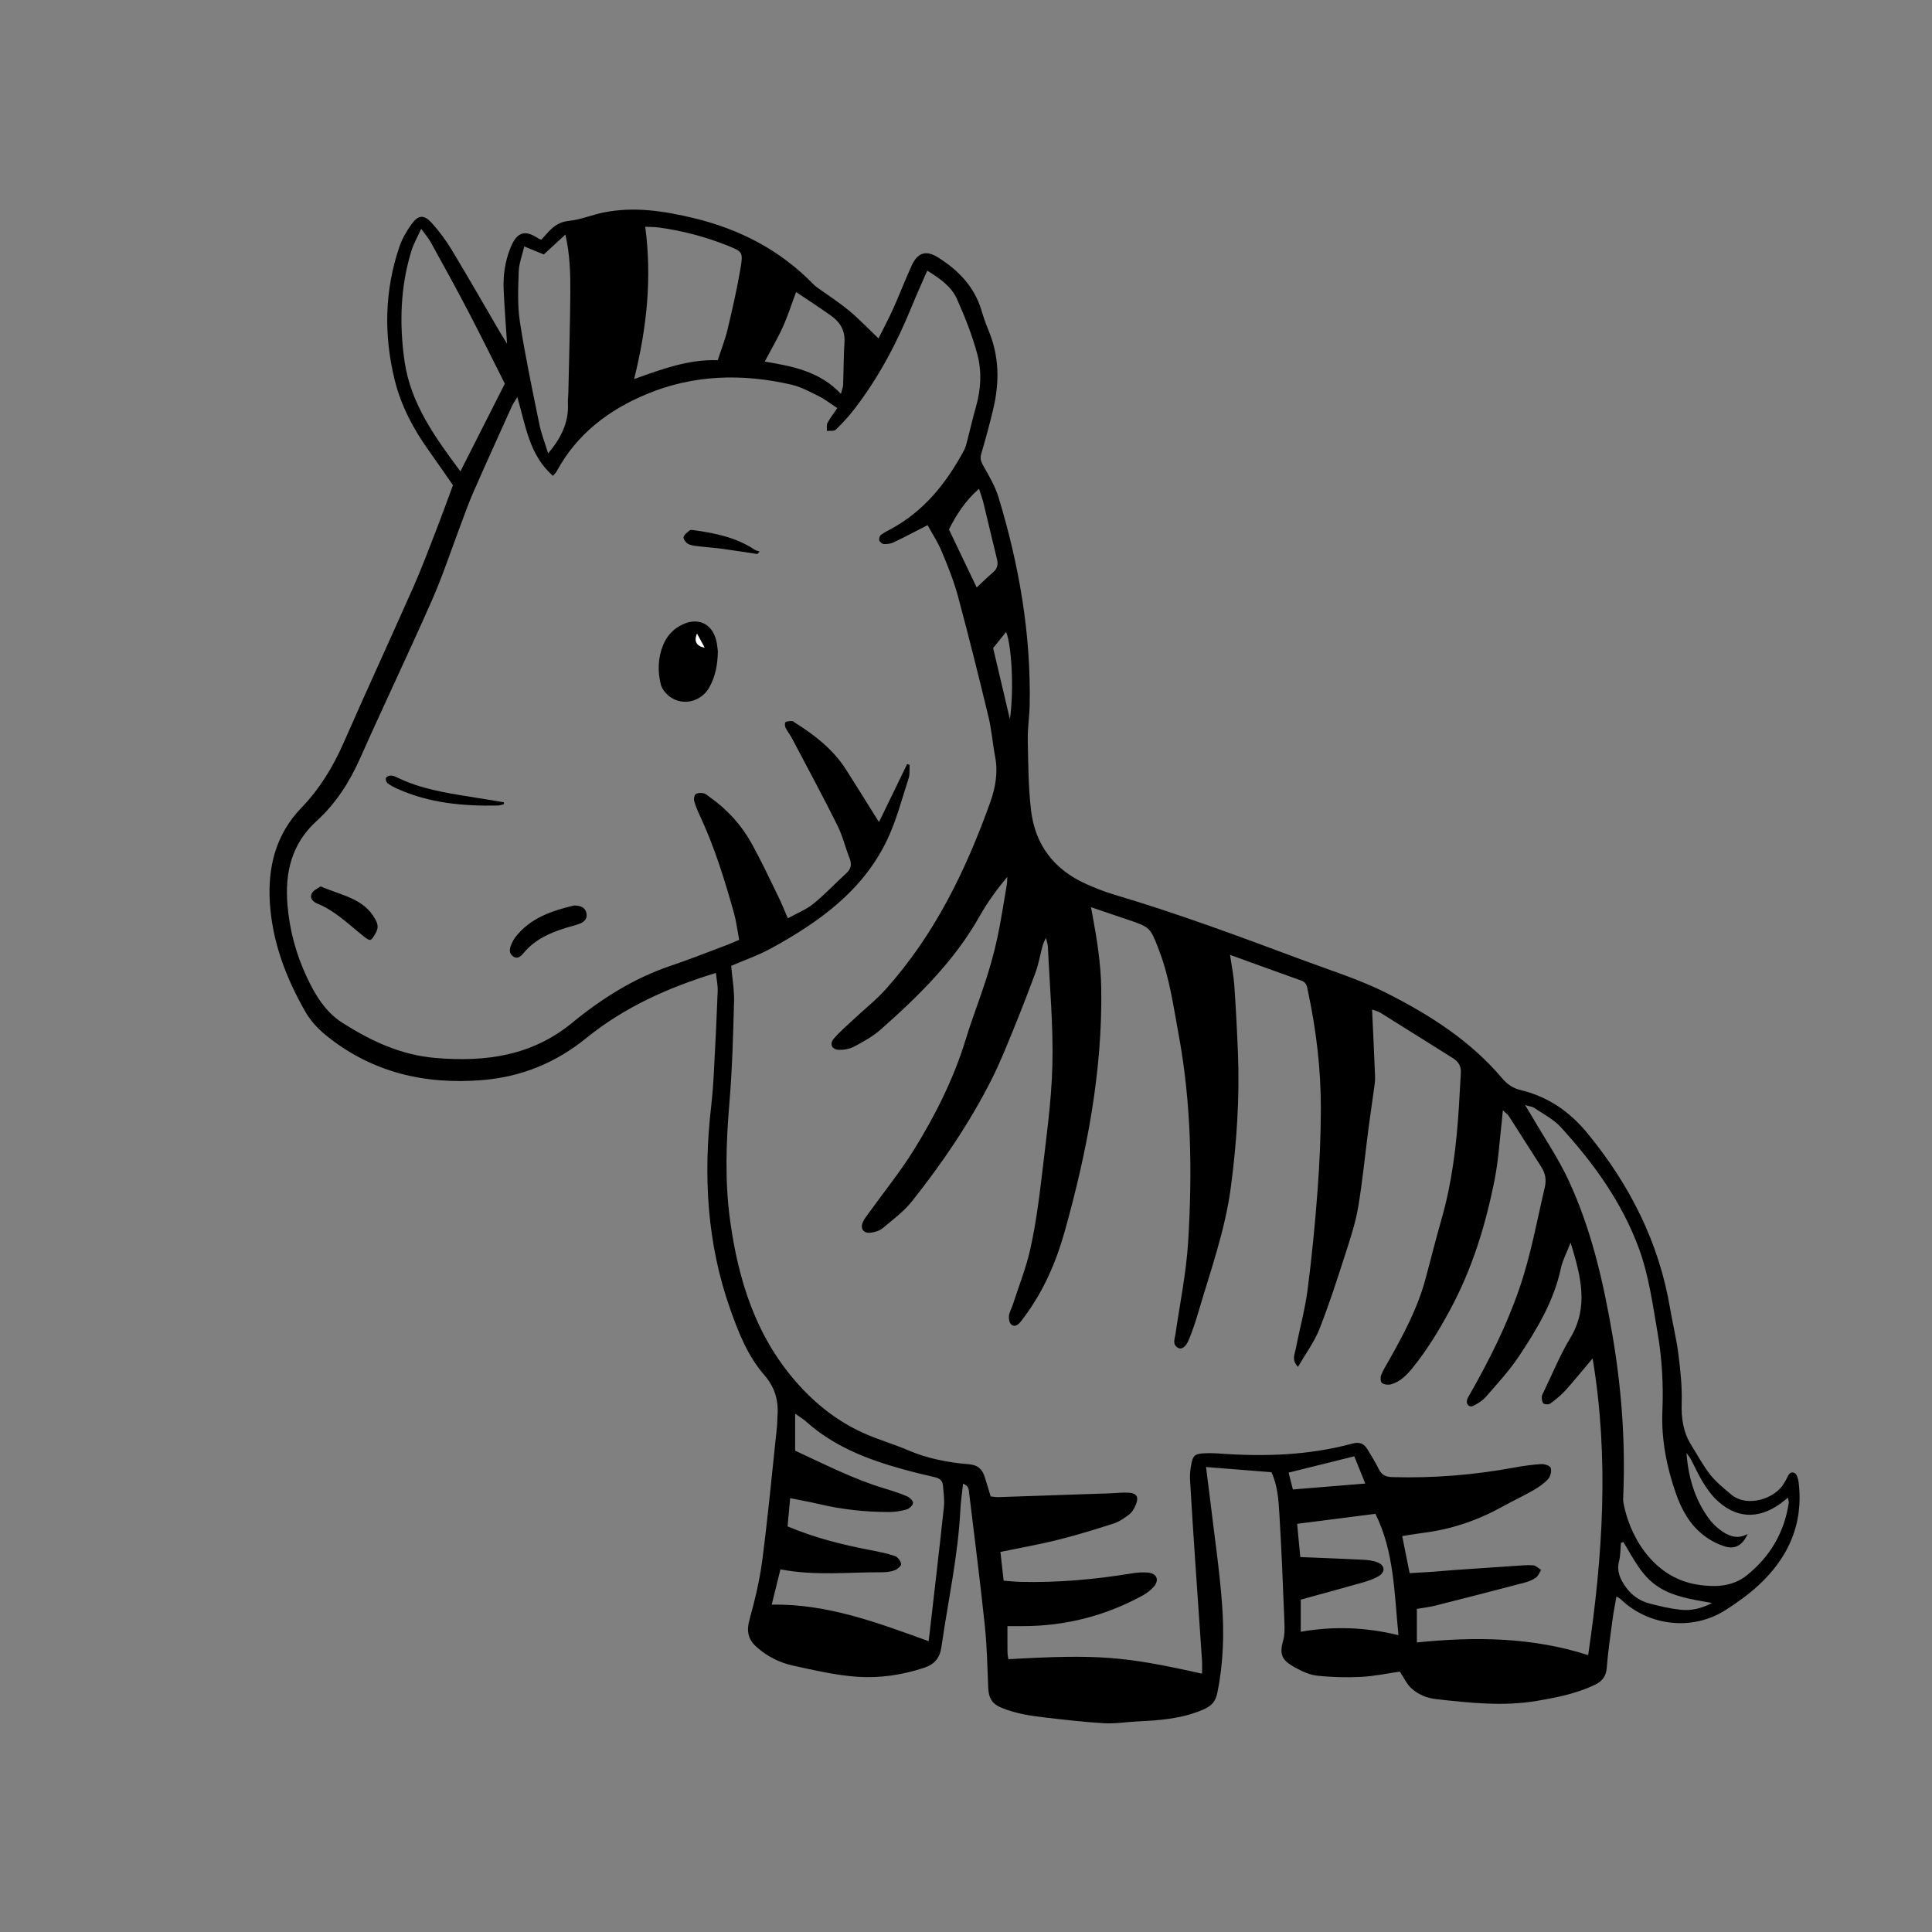 <svg width="2000" height="2000" viewBox="0 0 2000 2000" fill="none" xmlns="http://www.w3.org/2000/svg">
<rect x="0" y="0" width="2000" height="2000" fill="#808080" stroke="none"/>
<g clip-path="url(#clip0_157_94)">
<path d="M741.257 1007.12C691.442 1022.38 646.143 1042.74 606.811 1074.69C575.476 1100.13 539.895 1114.71 499.798 1118.07C439.921 1123.05 384.827 1110.23 337.423 1071.74C329.121 1065.01 321.392 1056.59 316.112 1047.37C296.102 1012.4 281.87 975.095 279.344 934.424C277.087 897.502 285.428 863.757 312.095 836.133C330.995 816.543 344.845 793.702 355.826 768.717C379.547 714.655 404.301 661.014 428.214 607.028C436.478 588.395 443.594 569.227 451.017 550.211C456.985 534.869 462.571 519.335 468.922 502.271C461.385 491.481 453.083 479.353 444.551 467.415C428.176 444.612 415.052 420.125 408.434 392.769C397.223 346.589 398.065 300.599 413.484 255.375C416.239 247.302 420.715 239.535 425.689 232.572C433.149 222.127 438.927 221.744 447.65 231.577C455.111 239.956 461.883 249.177 467.698 258.781C484.724 287.055 501.137 315.712 517.78 344.216C519.923 347.851 522.18 351.409 524.897 355.809C523.634 336.258 522.219 318.123 521.377 299.949C520.726 285.525 522.716 271.368 527.958 257.747C533.964 242.137 541.693 236.13 557.418 246.958C558.068 247.417 558.948 247.57 560.44 248.144C562.812 245.504 565.299 242.596 567.939 239.803C573.678 233.72 579.685 229.588 588.982 228.631C600.919 227.445 612.474 222.509 624.334 220.061C656.205 213.518 687.463 218.377 718.492 225.876C765.552 237.24 807.102 258.627 841.268 293.483C842.493 294.707 843.717 295.97 845.133 297.003C856.304 305.076 868.012 312.575 878.648 321.337C888.94 329.83 898.199 339.625 909.409 350.338C914.88 339.319 920.122 329.563 924.637 319.538C931.217 304.884 936.956 289.848 943.614 275.233C950.003 261.153 958.726 258.589 971.735 266.892C992.395 280.092 1008.77 296.965 1016 321.26C1018.11 328.338 1020.52 335.34 1023.35 342.15C1034.37 368.435 1034.79 395.409 1028.36 422.689C1024.69 438.337 1020.48 453.833 1015.92 469.252C1014.55 473.92 1015.08 476.981 1017.42 481.227C1023.5 492.17 1030.16 503.189 1033.75 515.05C1054.95 584.875 1067.31 656.117 1065.93 729.347C1065.7 741.514 1063.71 753.643 1063.94 765.771C1064.44 790.067 1064.48 814.554 1067.31 838.658C1071.48 874.661 1091.3 900.372 1124.54 915.179C1134.03 919.426 1143.79 923.29 1153.74 926.236C1219.16 945.596 1283.02 969.394 1346.87 993.23C1376.95 1004.44 1407.63 1013.93 1436.44 1028.54C1481.01 1051.16 1522.45 1077.71 1555.05 1116.28C1560.33 1122.51 1566.29 1126.57 1574.33 1128.48C1602.76 1135.37 1625.21 1150.9 1643.85 1173.78C1687.35 1227.04 1717.38 1286.23 1728.86 1354.41C1731.54 1370.25 1735.48 1385.9 1737.47 1401.82C1739.57 1418.57 1741.41 1435.56 1740.87 1452.36C1740.38 1468.12 1742.37 1482.54 1750.78 1495.94C1757.25 1506.23 1762.95 1517.09 1770.41 1526.58C1776.49 1534.31 1784.49 1540.62 1792.07 1547.05C1808.71 1561.17 1837.83 1551.34 1846.82 1535.46C1847.47 1534.31 1848.16 1533.24 1848.81 1532.09C1850.83 1528.42 1852.17 1522.64 1857.57 1524.75C1859.94 1525.66 1861.51 1530.94 1861.93 1534.43C1867.21 1577.62 1851.22 1612.82 1819.92 1641.52C1809.78 1650.81 1798.42 1658.89 1786.82 1666.39C1752.58 1688.58 1706.98 1683.68 1677.59 1655.37C1676.75 1654.56 1675.6 1654.07 1673.35 1652.65C1671.89 1660.95 1670.36 1668.45 1669.37 1676.03C1667.15 1692.82 1664.58 1709.58 1663.32 1726.46C1662.63 1735.64 1658.31 1740.65 1650.66 1744.29C1631.6 1753.31 1611.1 1757.37 1590.59 1760.81C1555.93 1766.63 1521.26 1762.77 1486.68 1758.94C1476.77 1757.83 1467.93 1754.04 1460.89 1747.54C1456.07 1743.1 1453.2 1736.56 1449.1 1730.44C1436.4 1732.27 1422.74 1735.22 1408.97 1735.91C1393.89 1736.67 1378.59 1736.29 1363.59 1734.64C1355.67 1733.8 1347.68 1730.13 1340.6 1726.15C1329.27 1719.84 1323.53 1714.79 1328.24 1698.6C1330 1692.52 1329.89 1685.67 1329.62 1679.2C1328.13 1641.86 1326.67 1604.52 1324.41 1567.25C1323.53 1552.68 1322.58 1537.79 1316.19 1524.02C1293.96 1522.26 1272.08 1520.54 1248.47 1518.66C1250.04 1531.06 1251.53 1542.5 1252.91 1553.98C1257.08 1589.33 1262.36 1624.61 1265.04 1660.11C1267.37 1690.84 1266.45 1721.75 1260.21 1752.24C1258.38 1761.12 1254.67 1765.79 1245.68 1769.69C1223.87 1779.14 1201.26 1780.9 1178.19 1781.97C1166.48 1782.51 1154.73 1784.54 1143.1 1783.89C1122.75 1782.74 1102.47 1780.33 1082.19 1777.99C1066.7 1776.19 1051.47 1773.98 1036.66 1767.82C1026.1 1763.45 1023.42 1756.8 1023 1746.96C1022.08 1725.69 1021.74 1704.34 1019.52 1683.18C1014.7 1637.39 1008.85 1591.7 1003.3 1545.98C1002.88 1542.54 1003.26 1538.1 996.948 1535.92C995.953 1545.52 994.614 1554.25 994.155 1563.05C991.745 1610.91 981.338 1657.66 974.566 1704.92C972.997 1716.01 967.603 1722.86 956.813 1726.42C934.24 1733.92 910.825 1737.4 887.486 1735.79C865.104 1734.26 842.875 1729.02 820.837 1724.2C806.758 1721.14 793.864 1714.56 782.96 1704.72C774.313 1696.96 772.63 1688.31 775.882 1676.6C781.583 1656.17 786.518 1635.28 789.235 1614.28C795.127 1568.63 799.412 1522.76 804.309 1476.96C804.692 1473.52 804.5 1470 804.806 1466.55C806.184 1450.29 802.396 1436.29 791.186 1423.43C774.122 1403.8 764.634 1379.78 756.025 1355.52C731.845 1287.34 727.942 1217.21 736.13 1145.89C737.507 1133.8 738.387 1121.67 739.038 1109.54C740.53 1081.77 741.907 1053.99 742.94 1026.21C743.17 1019.97 741.754 1013.66 741.104 1007.04L741.257 1007.12ZM1244.34 1732.46C1244.34 1727.22 1244.57 1722.94 1244.3 1718.69C1241.96 1684.03 1239.52 1649.36 1237.18 1614.66C1235.31 1586.92 1233.47 1559.18 1231.9 1531.44C1231.6 1526.28 1232.25 1521 1233.2 1515.91C1234.89 1506.8 1237.07 1504.93 1246.13 1504.47C1251.76 1504.2 1257.46 1504.32 1263.08 1504.74C1309.3 1508.06 1355.14 1506.53 1400.13 1494.37C1407.4 1492.42 1411.92 1494.33 1415.47 1500.18C1419.49 1506.88 1423.74 1513.5 1427.14 1520.5C1430.17 1526.81 1434.26 1528.92 1441.34 1529.11C1483.65 1530.29 1525.55 1526.97 1567.17 1519.28C1576.55 1517.55 1586.07 1516.18 1595.56 1515.6C1598.93 1515.41 1604.71 1517.4 1605.36 1519.62C1606.35 1522.99 1605.01 1528.42 1602.6 1531.1C1598.32 1535.8 1592.77 1539.59 1587.18 1542.81C1577.05 1548.66 1566.33 1553.56 1556.12 1559.26C1530.41 1573.57 1503.13 1583.06 1473.86 1586.73C1466.63 1587.65 1459.47 1588.91 1451.55 1590.13C1454.12 1603.03 1456.56 1615.23 1459.24 1628.51C1467.81 1628.01 1475.5 1627.63 1483.23 1627.09C1490.58 1626.6 1497.92 1625.79 1505.31 1625.3C1526.54 1623.8 1547.78 1622.35 1569.01 1620.97C1575.09 1620.59 1581.22 1619.9 1587.22 1620.44C1590.05 1620.7 1592.66 1623.5 1595.37 1625.18C1593.61 1627.9 1592.43 1631.38 1589.98 1633.14C1586.53 1635.59 1582.29 1637.27 1578.12 1638.38C1547.51 1646.41 1516.82 1654.33 1486.14 1662.06C1479.6 1663.71 1472.79 1664.47 1466.74 1665.51V1700.25C1527.19 1694.09 1586.19 1694.78 1644.04 1713.37C1659.15 1611.41 1665.92 1509.63 1648.67 1406.22C1638.64 1418.11 1629.96 1428.9 1620.7 1439.16C1616.07 1444.28 1610.6 1448.68 1605.05 1452.82C1603.41 1454.04 1599.54 1454.08 1597.94 1452.93C1596.4 1451.82 1595.98 1448.45 1596.06 1446.12C1596.1 1444.09 1597.44 1442.07 1598.36 1440.11C1607.27 1421.75 1614.96 1402.66 1625.48 1385.25C1644.96 1352.96 1636.54 1321.43 1625.9 1286.34C1621.81 1296.94 1617.56 1304.71 1615.8 1312.97C1608.57 1346.91 1591.09 1375.95 1572.3 1404.15C1562.47 1418.92 1550.26 1432.12 1538.59 1445.55C1535.04 1449.68 1530.02 1452.93 1525.09 1455.34C1520.84 1457.37 1517.36 1453.51 1518.74 1448.95C1519.35 1446.92 1520.61 1445.05 1521.68 1443.17C1541.65 1408.05 1559.64 1372.32 1572.87 1333.75C1584.7 1299.39 1590.93 1264.12 1599.16 1229.11C1600.96 1221.38 1599.81 1214.64 1595.6 1208.1C1584.31 1190.58 1573.22 1172.9 1561.93 1155.38C1560.71 1153.5 1558.68 1152.16 1555.73 1149.37C1555.28 1154.27 1555.08 1157.22 1554.74 1160.16C1552.37 1180.4 1551.22 1200.91 1547.28 1220.88C1537.98 1267.9 1524.13 1313.36 1501.1 1355.94C1489.66 1377.1 1477.42 1397.34 1462.34 1415.97C1456.22 1423.55 1449.52 1430.4 1439.92 1433.04C1437.01 1433.84 1432.77 1433.34 1430.51 1431.62C1428.98 1430.47 1428.9 1425.77 1429.86 1423.32C1431.89 1418.11 1434.99 1413.29 1437.74 1408.4C1453.12 1381.12 1467.85 1353.61 1475.92 1323.04C1481.36 1302.45 1486.64 1281.87 1492.45 1261.4C1503.13 1223.98 1507.68 1185.68 1510.17 1147.04C1510.97 1134.91 1511.51 1122.78 1512.27 1110.65C1512.69 1103.88 1509.94 1099.1 1504.2 1095.5C1479.18 1079.89 1454.23 1064.05 1429.17 1048.48C1426.49 1046.83 1423.24 1046.14 1420.37 1045.07C1421.48 1068.91 1422.59 1091.87 1423.47 1114.86C1423.62 1119.15 1422.93 1123.47 1422.32 1127.72C1420.45 1141.41 1418.34 1155.03 1416.58 1168.73C1413.06 1195.74 1410.5 1222.95 1405.95 1249.77C1403.19 1265.91 1397.99 1281.75 1392.94 1297.4C1384.41 1323.8 1375.99 1350.28 1365.77 1376.03C1360.46 1389.46 1351.5 1401.43 1343.66 1414.94C1336.77 1407.9 1340.33 1401.85 1341.36 1396.42C1345.27 1375.95 1350.93 1355.75 1353.61 1335.17C1358.05 1301.15 1361.34 1266.98 1363.9 1232.78C1366.04 1204.24 1367.34 1175.54 1367.34 1146.92C1367.34 1106.41 1362.56 1066.31 1354.1 1026.63C1353.11 1021.93 1352.92 1017.14 1347.26 1015.15C1323.23 1006.58 1299.28 997.86 1273.34 988.486C1275.06 1000.35 1277.05 1010.03 1277.74 1019.82C1279.34 1043.2 1280.61 1066.65 1281.53 1090.07C1283.36 1136.63 1280.26 1182.93 1274.14 1229.15C1268.17 1274.29 1252.64 1316.76 1240.01 1360.07C1237.45 1368.8 1234.47 1377.44 1231.1 1385.94C1227.77 1394.28 1223.33 1397.53 1219.35 1395.2C1213.42 1391.68 1216.06 1386.24 1216.83 1381.15C1221.42 1349.36 1228 1317.72 1229.95 1285.73C1234.35 1214.03 1233.32 1142.33 1220.19 1071.36C1214.76 1041.94 1210.74 1012.13 1199.92 983.933C1190.77 960.059 1190.96 959.982 1167.13 951.909C1155.04 947.815 1142.99 943.721 1129.4 939.13C1130.13 943.071 1130.51 945.099 1130.9 947.126C1135.56 972.34 1139.62 997.516 1140 1023.34C1141.3 1109.39 1125.16 1192.72 1102.12 1274.98C1093.4 1306.09 1080.66 1335.55 1061.38 1361.83C1059.85 1363.94 1058.36 1366.08 1056.67 1368.11C1054.03 1371.28 1050.59 1374.34 1046.84 1371.09C1044.85 1369.37 1044.12 1365.01 1044.47 1362.06C1044.89 1358.31 1047.11 1354.75 1048.29 1351.04C1054.57 1331.65 1062.26 1312.59 1066.62 1292.77C1072.05 1268.25 1075.46 1243.19 1078.37 1218.2C1082.84 1179.83 1088.43 1141.34 1089.42 1102.81C1090.46 1062.06 1086.63 1021.2 1084.79 980.375C1084.64 977.238 1083.49 974.1 1082.8 971.001C1079.32 976.855 1078.37 982.709 1076.99 988.448C1075.5 994.761 1074.08 1001.15 1071.78 1007.23C1065.13 1025.14 1058.32 1043.01 1051.09 1060.68C1043.36 1079.55 1035.97 1098.68 1026.79 1116.85C1004.03 1162 975.675 1203.74 944.302 1243.26C935.809 1253.98 924.445 1262.51 913.809 1271.35C910.404 1274.18 905.239 1275.71 900.724 1276.13C893.646 1276.74 890.318 1271.58 893.302 1265.03C895.062 1261.13 897.931 1257.73 900.456 1254.21C915.684 1233.05 932.212 1212.69 945.909 1190.58C968.368 1154.35 987.459 1116.31 999.971 1075.22C1006.28 1054.45 1014.28 1034.21 1020.9 1013.55C1025.38 999.505 1029.35 985.234 1032.45 970.848C1036.32 952.598 1039.11 934.118 1042.25 915.714C1042.71 913.075 1042.59 910.358 1042.75 907.68C1031.84 920.803 1022.16 934.118 1014.13 948.389C988.11 994.608 950.959 1031.03 911.82 1065.66C903.785 1072.77 894.067 1078.17 884.54 1083.26C879.834 1085.78 873.751 1086.97 868.356 1086.78C861.01 1086.51 858.447 1080.62 863.306 1075.03C869.542 1067.84 876.85 1061.6 883.813 1055.1C894.87 1044.73 906.922 1035.2 917.023 1023.95C967.45 967.672 999.817 901.099 1025.03 830.7C1030.46 815.51 1033.33 799.747 1030.16 783.333C1027.52 769.712 1026.56 755.671 1023.31 742.203C1013.25 700.422 1002.84 658.68 991.668 617.206C987.383 601.327 981.147 585.908 974.795 570.719C970.702 560.962 964.81 552.01 960.257 543.63C947.363 550.211 936.306 556.103 924.981 561.498C921.997 562.914 918.247 563.335 914.88 563.182C913.235 563.105 910.787 561.077 910.251 559.432C909.715 557.825 910.595 554.841 911.896 553.808C914.88 551.397 918.515 549.714 921.92 547.839C956.545 529.206 979.846 499.975 998.019 466.038C999.626 463.015 1000.43 459.534 1001.31 456.167C1004.37 444.421 1007.05 432.522 1010.38 420.852C1015.5 402.87 1016.46 384.352 1011.72 366.714C1006.47 347.124 998.899 327.994 990.597 309.438C984.705 296.314 972.691 288.088 959.874 280.168C954.212 293.215 948.817 305.038 943.92 317.051C928.463 355.044 909.447 391.047 884.349 423.607C878.533 431.144 872.029 438.223 865.181 444.803C863.383 446.525 859.136 445.722 855.998 446.066C856.151 443.235 855.463 439.944 856.687 437.687C859.518 432.407 863.306 427.624 866.788 422.497C860.13 418.136 854.315 413.506 847.811 410.254C838.552 405.625 829.178 400.498 819.231 398.202C768.46 386.494 718.071 387.757 669.558 407.92C630.188 424.296 597.246 449.165 576.395 487.694C575.438 489.415 573.908 490.831 572.454 492.591C547.891 471.241 544.295 440.939 535.533 411.058C532.97 415.343 531.171 417.715 529.985 420.355C516.594 450.045 503.127 479.659 490.042 509.464C485.145 520.559 481.166 532.076 476.842 543.439C467.009 569.418 458.363 595.894 447.191 621.299C423.011 676.127 397.147 730.227 372.775 785.016C361.795 809.656 347.562 831.886 327.782 849.868C301.765 873.551 294.878 903.28 297.556 936.222C299.66 962.354 306.356 987.568 317.566 1011.4C326.328 1030.04 336.734 1047.6 354.755 1059C384.368 1077.75 415.167 1092.29 451.208 1095.23C502.783 1099.48 550.378 1093.17 592.196 1058.89C622.804 1033.79 656.205 1012.59 694.312 999.773C713.633 993.269 732.61 985.693 751.702 978.538C756.025 976.931 760.234 974.98 765.169 972.914C763.294 962.966 762.223 953.86 759.813 945.175C750.095 910.473 739.42 876.077 724.04 843.326C721.821 838.619 719.831 833.76 718.53 828.748C717.995 826.682 718.875 822.894 720.405 821.938C722.509 820.637 725.991 820.637 728.593 821.287C730.965 821.861 732.993 823.927 735.135 825.458C753.194 838.237 767.733 854.345 778.331 873.59C788.163 891.419 796.81 909.937 805.763 928.226C809.168 935.151 811.961 942.344 815.558 950.646C824.855 945.481 834.343 941.77 841.88 935.687C854.009 925.892 864.76 914.375 876.276 903.777C881.097 899.339 881.9 894.709 879.528 888.626C875.09 877.339 872.297 865.287 866.902 854.498C851.79 824.195 835.721 794.352 819.919 764.394C817.891 760.568 815.06 757.163 813.185 753.298C812.382 751.653 812.267 748.133 813.185 747.559C815.022 746.411 817.777 746.45 820.11 746.488C821.22 746.488 822.33 747.751 823.439 748.439C843.832 761.257 862.579 775.987 875.74 796.571C885.803 812.258 895.559 828.136 905.468 843.938C906.731 845.966 908.032 847.955 909.945 850.978C920.084 830.087 929.572 810.536 939.061 790.985C939.902 791.253 940.782 791.521 941.624 791.827C941.356 796.456 942.007 801.392 940.629 805.639C933.628 827.065 928.004 849.218 918.362 869.419C893.302 922.028 848.117 954.319 798.8 981.446C785.256 988.907 770.449 993.996 756.943 999.85C758.053 1013.09 760.234 1025.18 759.889 1037.19C758.933 1071.93 758.015 1106.75 755.107 1141.38C751.663 1182.24 750.21 1222.91 755.834 1263.62C764.289 1324.83 782.08 1382.23 823.669 1430.05C844.559 1454.08 868.968 1473.06 898.276 1485.41C911.858 1491.15 926.129 1495.29 939.673 1501.14C959.874 1509.86 981.147 1514 1002.8 1515.76C1012.52 1516.56 1016.88 1521.04 1019.44 1529.11C1021.55 1535.69 1023.46 1542.31 1025.53 1549.12C1028.51 1549.39 1031.08 1549.88 1033.64 1549.81C1072.28 1548.54 1110.92 1547.21 1149.61 1545.87C1156.11 1545.64 1162.65 1544.79 1169.12 1545.29C1176.65 1545.9 1178.87 1549.73 1176.08 1556.92C1174.59 1560.83 1172.33 1565.03 1169.16 1567.56C1164.14 1571.54 1158.44 1575.33 1152.44 1577.28C1133.46 1583.4 1114.33 1589.25 1094.97 1594.07C1075.69 1598.9 1056.1 1602.3 1035.63 1606.55C1036.66 1615.73 1037.77 1625.45 1038.96 1636.31C1045 1636.77 1050.51 1637.42 1056.06 1637.54C1094.86 1638.53 1133.31 1635.05 1171.57 1628.78C1177.08 1627.86 1182.85 1627.44 1188.4 1627.94C1197.43 1628.7 1200.38 1635.55 1194.56 1642.36C1191.27 1646.22 1186.87 1649.48 1182.39 1651.92C1143.9 1672.85 1102.7 1683.34 1058.85 1683.34C1053.76 1683.34 1048.71 1683.34 1042.9 1683.34C1042.9 1692.86 1042.82 1701.47 1042.94 1710.08C1042.94 1712.61 1043.55 1715.09 1043.85 1717.58C1136.67 1712.41 1163.38 1714.37 1244.26 1732.58L1244.34 1732.46ZM1809.13 1588.03C1803.93 1599.62 1796.16 1604.14 1785.41 1600.81C1777.72 1598.44 1770.18 1594.34 1763.75 1589.44C1749.14 1578.27 1740.61 1562.55 1734.71 1545.48C1725.23 1518.17 1719.72 1490.04 1720.9 1461.08C1722.05 1433.57 1720.56 1406.37 1715.85 1379.32C1710.8 1350.24 1706.98 1320.89 1696.8 1292.96C1679.2 1244.76 1649.78 1204.05 1615.53 1166.63C1608.11 1158.52 1597.59 1153.24 1588.29 1146.92C1586.19 1145.51 1583.28 1145.32 1578.81 1143.98C1582.25 1149.68 1584.51 1153.31 1586.65 1157.02C1599.08 1178.41 1613.12 1199.03 1623.53 1221.34C1647.41 1272.49 1659.88 1327.4 1669.29 1382.57C1678.51 1436.52 1682.6 1491.19 1680.5 1546.13C1680.39 1549.16 1680.04 1552.29 1680.54 1555.24C1685.86 1586.38 1709.08 1632.95 1757.44 1640.45C1775.81 1643.32 1793.67 1642.51 1808.36 1630.73C1832.2 1611.6 1847.12 1586.54 1851.71 1555.85C1851.9 1554.51 1851.33 1553.02 1850.91 1550.38C1847.39 1553.14 1845.09 1555.05 1842.65 1556.81C1819.38 1573.45 1795.85 1571.73 1775.65 1551.41C1770.53 1546.25 1766.28 1540.01 1762.45 1533.74C1757.94 1526.31 1754.46 1518.32 1750.36 1510.67C1749.14 1508.33 1747.34 1506.3 1745.85 1504.12C1747.65 1528.76 1754.19 1551.41 1768.46 1571.27C1771.71 1575.79 1775.73 1580.03 1780.17 1583.36C1788.66 1589.75 1797.96 1594.15 1809.05 1588.03H1809.13ZM807.906 1624.57C804.921 1636.58 802.167 1647.72 798.876 1661.11C856.764 1660.15 908.223 1679.78 961.366 1698.95C966.837 1651.31 972.232 1605.63 977.129 1559.95C977.895 1552.71 976.747 1545.25 976.173 1537.91C975.79 1533.01 972.921 1530.37 967.985 1529.26C956.584 1526.66 945.182 1523.87 933.896 1520.73C897.625 1510.67 863 1497.2 834.381 1471.53C831.359 1468.81 827.724 1466.7 823.133 1463.45V1501.75C853.856 1515.87 883.584 1531.25 915.76 1540.89C923.642 1543.26 931.523 1545.79 939.099 1549.04C941.777 1550.19 945.412 1553.82 945.182 1555.97C944.953 1558.45 941.28 1561.78 938.487 1562.59C932.748 1564.27 926.588 1565.19 920.581 1565.23C895.75 1565.3 871.188 1562.55 846.969 1556.81C837.825 1554.63 828.528 1553.02 817.968 1550.88C816.973 1561.63 816.131 1570.97 815.29 1580.11C843.219 1591.89 871.341 1598.93 899.921 1604.44C908.874 1606.16 917.865 1607.96 926.473 1610.79C929.343 1611.75 932.365 1615.92 932.863 1619.06C933.169 1620.9 929.037 1624.45 926.244 1625.52C922.303 1627.06 917.75 1627.59 913.465 1627.59C878.801 1627.4 844.061 1631.57 807.867 1624.57H807.906ZM522.601 397.169C509.631 371.496 497.005 345.823 483.729 320.457C471.486 297.003 458.631 273.855 445.852 250.669C443.518 246.422 440.228 242.749 436.019 236.857C431.887 246.001 428.137 252.429 425.995 259.316C414.364 296.926 413.254 335.493 418.802 374.06C425.153 418.021 450.481 452.762 476.613 487.961C492.108 457.391 507.144 427.701 522.601 397.207V397.169ZM743.017 372.874C746.651 361.625 750.669 351.562 753.156 341.117C758.168 320.036 763.027 298.878 766.623 277.49C769.378 260.961 768.613 260.464 753.423 254.342C730.391 245.121 706.517 238.847 681.916 235.48C677.401 234.868 672.771 234.982 667.951 234.753C675.067 288.394 669.519 339.702 656.434 392.425C685.627 381.98 712.83 371.84 743.055 372.874H743.017ZM542.726 255.069C540.545 264.481 537.255 272.746 536.987 281.086C536.413 298.38 535.571 316.018 538.173 333.006C543.682 368.55 551.105 403.788 558.298 439.026C560.326 448.974 564.151 458.539 567.442 469.367C581.024 453.297 588.867 437.075 587.911 417.447C587.758 414.004 588.255 410.522 588.332 407.04C589.059 372.338 590.168 337.636 590.398 302.971C590.513 283.612 590.13 264.214 585.309 242.826C576.969 250.478 569.89 257.021 562.927 263.41C556.499 260.77 550.952 258.474 542.688 255.107L542.726 255.069ZM1342.78 1577.43C1343.89 1589.1 1345 1600.58 1346.07 1611.87C1368.45 1612.78 1389.65 1613.55 1410.81 1614.62C1415.89 1614.89 1421.29 1615.5 1425.96 1617.34C1433.88 1620.47 1434.37 1627.51 1426.91 1631.8C1421.75 1634.78 1415.82 1636.7 1410 1638.38C1389.23 1644.31 1368.34 1649.93 1346.53 1655.94V1689.19C1380.39 1683.3 1413.45 1684.33 1447.69 1692.75C1443.36 1649.21 1443.17 1605.78 1423.81 1567.1C1396.69 1570.58 1370.63 1573.91 1342.74 1577.47L1342.78 1577.43ZM870.499 407.805C871.647 403.329 872.718 400.919 872.794 398.508C873.33 383.816 873.254 369.047 874.21 354.394C875.014 342.15 869.657 333.465 860.322 326.808C848.538 318.429 836.371 310.547 824.128 302.283C819.575 314.411 815.672 326.77 810.392 338.477C805.113 350.223 798.494 361.319 791.645 374.327C820.608 379.072 848.729 384.505 870.499 407.729V407.805ZM1011.1 608.138C1017.19 602.475 1022.39 597.234 1027.98 592.527C1032.57 588.625 1033.45 584.263 1032.03 578.639C1027.21 559.279 1022.77 539.843 1018.03 520.445C1016.92 515.968 1015.27 511.606 1013.48 505.982C998.784 518.761 989.64 533.644 982.333 548.069C992.089 568.5 1001.23 587.63 1011.07 608.176L1011.1 608.138ZM1680.5 1596.29L1678.01 1597.1C1677.4 1603.49 1677.59 1610.07 1676.02 1616.19C1673.38 1626.63 1677.29 1634.9 1682.95 1642.86C1688.96 1651.27 1697.14 1657.13 1706.98 1659.77C1717.8 1662.68 1728.82 1665.24 1739.92 1666.43C1750.02 1667.46 1760.2 1665.66 1772.32 1659.46C1750.9 1655.52 1732 1653.03 1715.74 1642.09C1698.83 1630.73 1690.68 1612.78 1680.46 1596.26L1680.5 1596.29ZM1413.33 1535.77C1409.39 1525.97 1405.72 1516.9 1401.93 1507.57C1378.9 1513.31 1356.86 1518.78 1333.94 1524.44C1335.51 1530.6 1336.96 1536.22 1338.38 1541.89C1363.71 1539.82 1387.77 1537.87 1413.29 1535.77H1413.33ZM1028.09 670.885C1033.41 693.382 1039.42 718.979 1045.46 744.613C1049.86 712.627 1047.15 668.245 1041.56 654.127C1037.43 659.254 1033.41 664.228 1028.09 670.885Z" fill="black"/>
<path d="M743.131 674.367C742.863 689.212 740.224 700.996 734.178 711.748C726.297 725.751 708.506 730.84 694.924 722.269C690.218 719.285 685.435 713.814 684.096 708.648C680.653 695.104 681.074 681.101 686.43 667.863C690.294 658.297 696.952 651.028 706.363 646.551C722.586 638.823 737.01 645.48 741.41 662.851C742.557 667.404 742.825 672.224 743.131 674.405V674.367ZM721.514 655.964C718.326 663.973 720.953 668.781 729.396 670.388C726.756 665.567 724.767 661.932 721.514 655.964Z" fill="black"/>
<path d="M594.032 937.37C600.804 937.523 605.74 938.977 607.079 945.252C608.303 950.914 604.86 954.358 600.039 956.233C595.601 957.916 590.895 958.949 586.342 960.365C569.546 965.492 553.821 972.455 542.152 986.42C539.321 989.787 535.992 993.384 531.171 990.055C526.848 987.071 527.345 982.556 529.067 978.309C530.176 975.516 531.592 972.723 533.39 970.351C548.962 950.073 571.574 942.803 594.032 937.408V937.37Z" fill="black"/>
<path d="M331.875 917.551C353.224 926.963 376.486 929.718 388.5 951.641C391.216 956.577 391.982 960.518 388.882 965.951C383.794 974.942 383.411 974.827 375.262 968.323C360.494 956.5 346.873 942.918 328.891 935.572C323.955 933.544 320.206 929.947 322.884 924.667C324.453 921.53 328.891 919.808 331.875 917.551Z" fill="black"/>
<path d="M521.645 832.46C519.617 832.957 517.589 833.837 515.561 833.875C479.75 834.64 444.551 831.465 411.341 816.543C407.783 814.936 404.263 813.138 401.202 810.766C399.902 809.771 398.945 806.71 399.557 805.295C400.131 803.955 402.924 802.731 404.646 802.846C407.133 802.961 409.696 804.108 411.992 805.218C435.368 816.505 460.582 820.637 485.872 824.654C497.847 826.529 509.784 828.595 521.721 830.547L521.606 832.421L521.645 832.46Z" fill="black"/>
<path d="M784.031 573.512C771.482 571.637 758.933 569.648 746.345 567.964C738.234 566.893 730.008 566.396 721.897 565.363C718.492 564.942 714.781 564.521 711.988 562.837C709.807 561.536 707.129 557.825 707.626 555.95C708.315 553.234 711.567 551.091 714.016 549.025C714.819 548.375 716.541 548.604 717.803 548.757C740.147 551.857 762.07 556.256 781.315 569.112C782.73 570.069 784.644 570.298 786.327 570.872L784.07 573.512H784.031Z" fill="black"/>
<path d="M721.515 655.963C724.767 661.932 726.756 665.567 729.396 670.388C720.979 668.781 718.352 663.973 721.515 655.963Z" fill="white"/>
</g>
<defs>
<clipPath id="clip0_157_94">
<rect width="1584" height="1567" fill="white" transform="translate(279 217)"/>
</clipPath>
</defs>
</svg>
